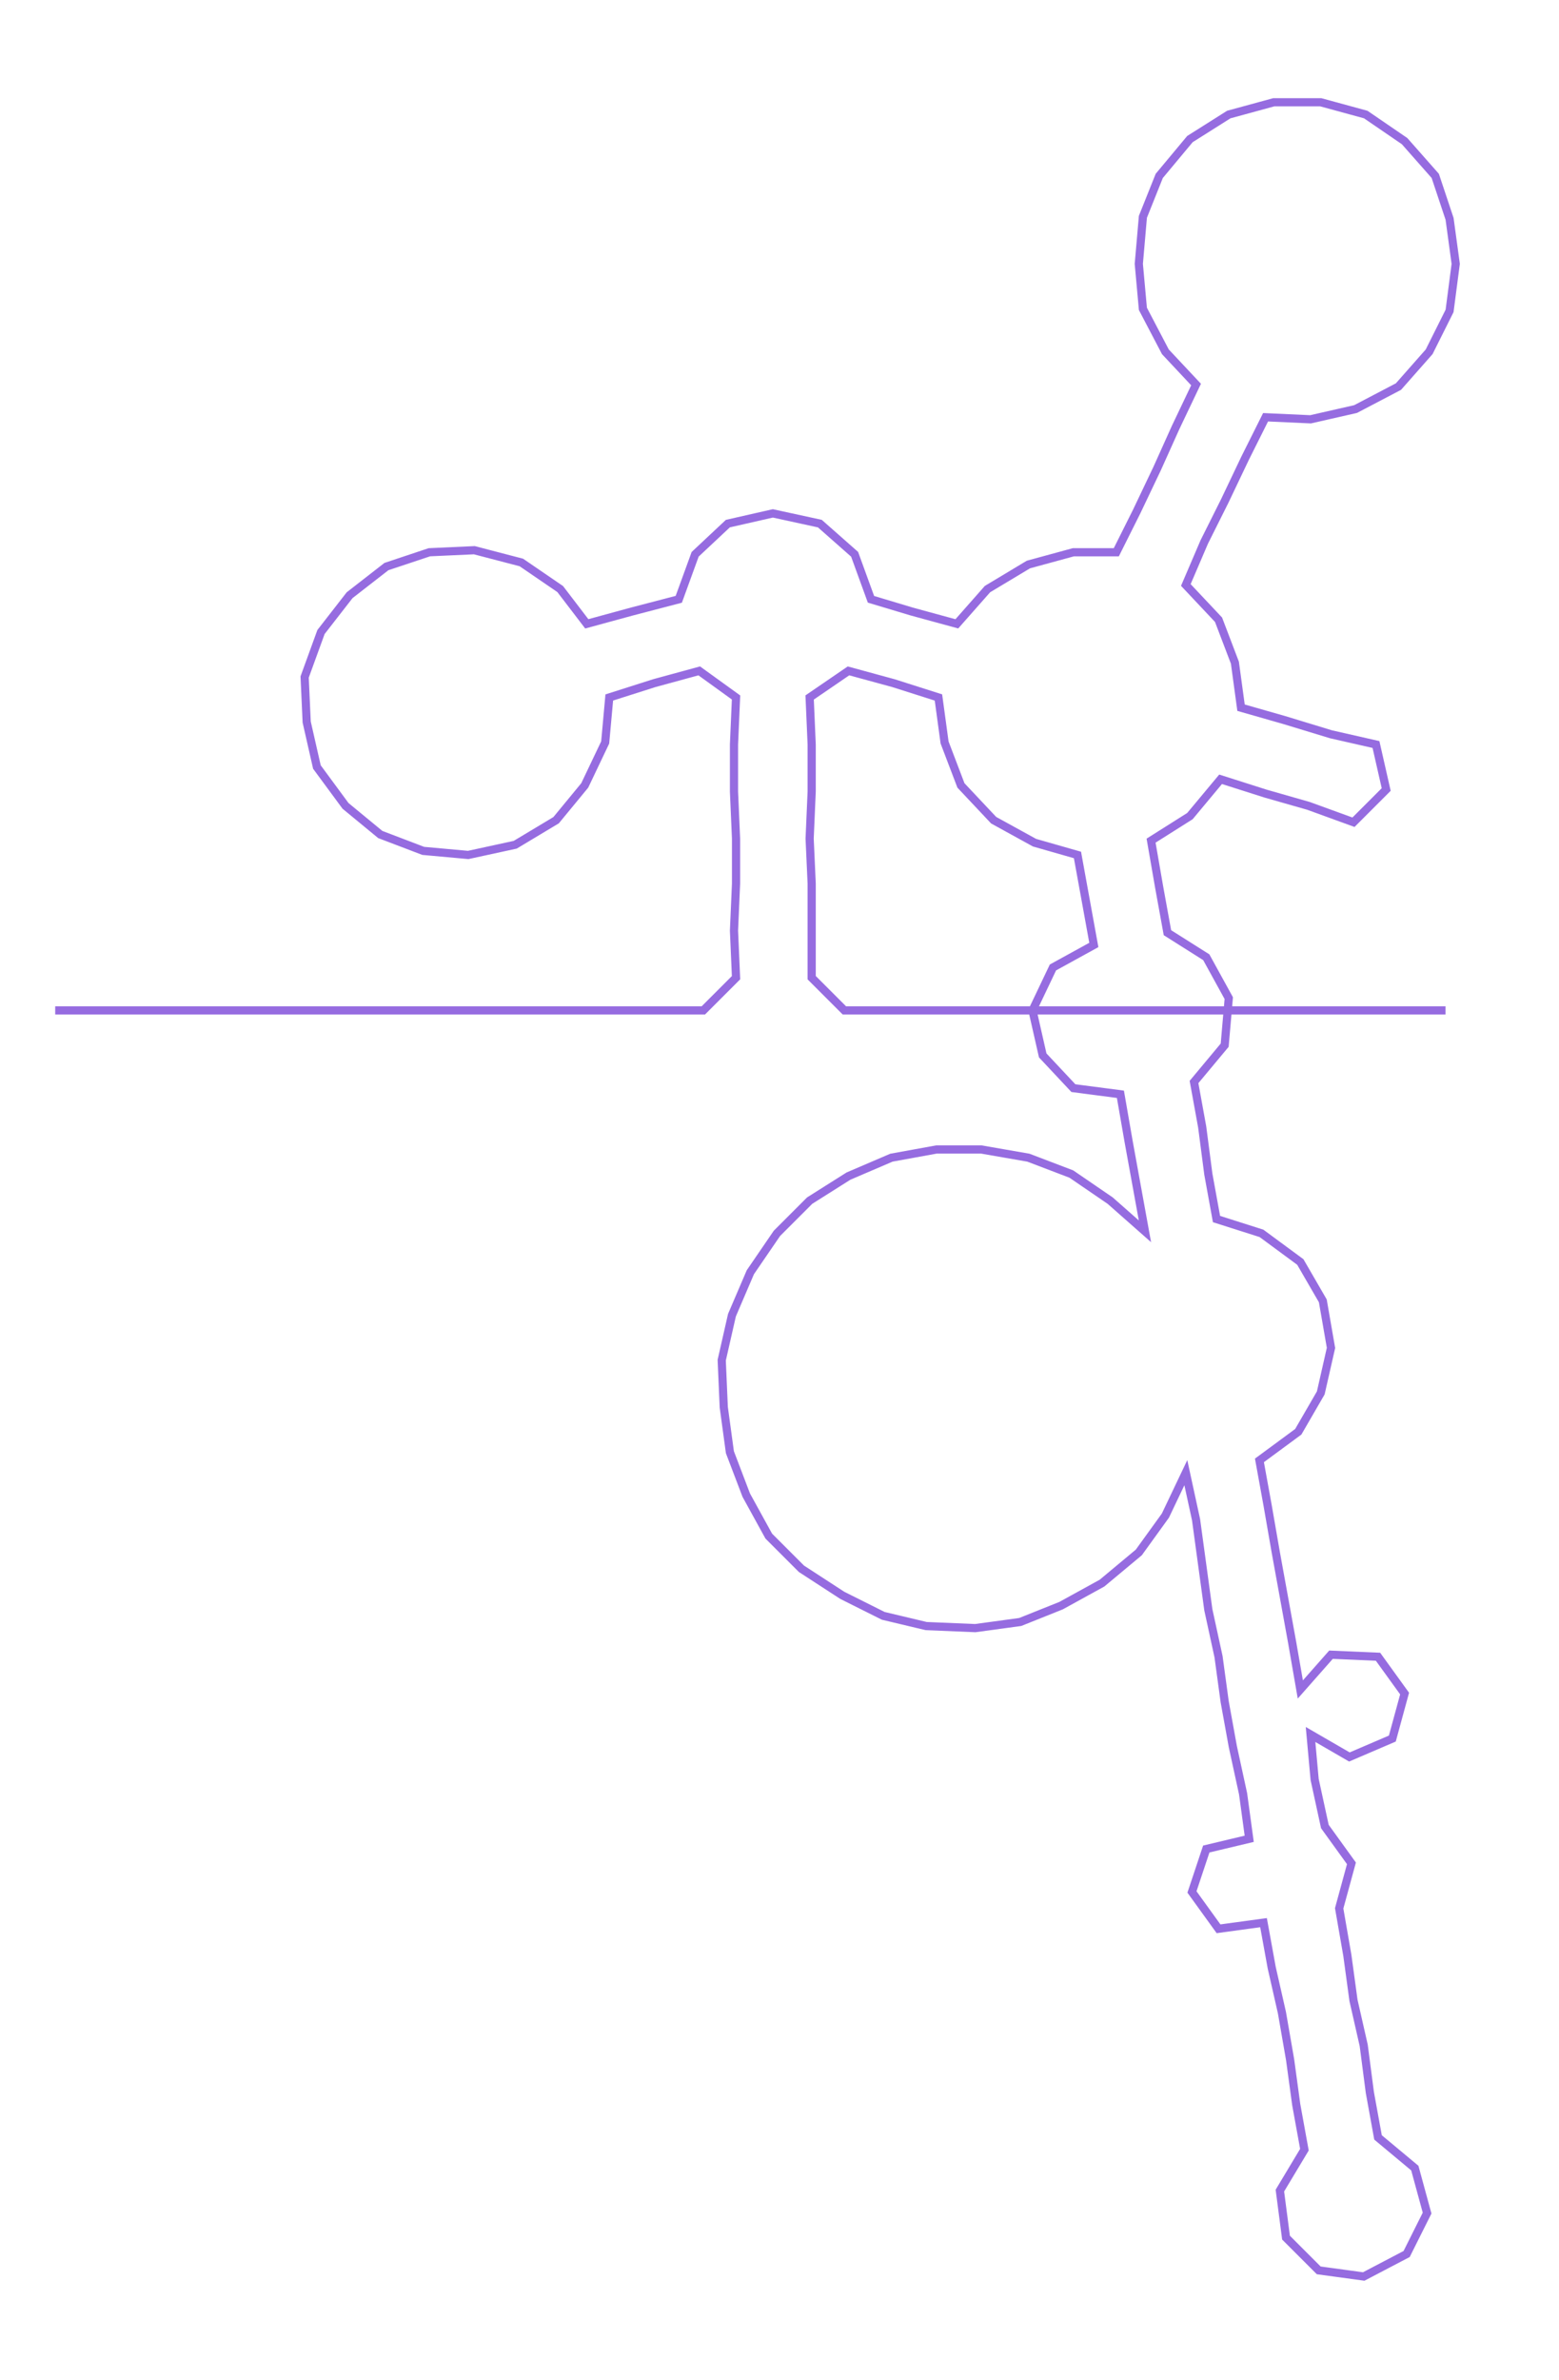 <ns0:svg xmlns:ns0="http://www.w3.org/2000/svg" width="196.574px" height="300px" viewBox="0 0 762.519 1163.71"><ns0:path style="stroke:#966ce0;stroke-width:4px;fill:none;" d="M27 494 L27 494 L50 494 L72 494 L95 494 L117 494 L140 494 L163 494 L185 494 L208 494 L231 494 L253 494 L276 494 L299 494 L321 494 L344 494 L360 478 L359 455 L360 432 L360 410 L359 387 L359 364 L360 341 L342 328 L320 334 L298 341 L296 363 L286 384 L272 401 L252 413 L229 418 L207 416 L186 408 L169 394 L155 375 L150 353 L149 331 L157 309 L171 291 L189 277 L210 270 L232 269 L255 275 L274 288 L287 305 L309 299 L332 293 L340 271 L356 256 L378 251 L401 256 L418 271 L426 293 L446 299 L468 305 L483 288 L503 276 L525 270 L546 270 L556 250 L566 229 L575 209 L585 188 L570 172 L559 151 L557 129 L559 106 L567 86 L582 68 L601 56 L623 50 L646 50 L668 56 L687 69 L702 86 L709 107 L712 129 L709 152 L699 172 L684 189 L663 200 L641 205 L619 204 L609 224 L599 245 L589 265 L580 286 L596 303 L604 324 L607 346 L628 352 L651 359 L673 364 L678 386 L662 402 L640 394 L619 388 L597 381 L582 399 L563 411 L567 434 L571 456 L590 468 L601 488 L599 511 L584 529 L588 551 L591 574 L595 596 L617 603 L636 617 L647 636 L651 659 L646 681 L635 700 L616 714 L620 736 L624 759 L628 781 L632 803 L636 826 L651 809 L674 810 L687 828 L681 850 L660 859 L641 848 L643 870 L648 893 L661 911 L655 933 L659 956 L662 978 L667 1000 L670 1023 L674 1045 L692 1060 L698 1082 L688 1102 L667 1113 L645 1110 L629 1094 L626 1071 L638 1051 L634 1029 L631 1007 L627 984 L622 962 L618 940 L596 943 L583 925 L590 904 L611 899 L608 877 L603 854 L599 832 L596 810 L591 787 L588 765 L585 743 L580 720 L570 741 L557 759 L539 774 L519 785 L499 793 L477 796 L453 795 L432 790 L412 780 L392 767 L376 751 L365 731 L357 710 L354 688 L353 665 L358 643 L367 622 L380 603 L396 587 L415 575 L436 566 L458 562 L480 562 L503 566 L524 574 L543 587 L560 602 L556 580 L552 558 L548 535 L525 532 L510 516 L505 494 L515 473 L535 462 L531 440 L527 418 L506 412 L486 401 L470 384 L462 363 L459 341 L437 334 L415 328 L396 341 L397 364 L397 387 L396 410 L397 432 L397 455 L397 478 L413 494 L435 494 L458 494 L481 494 L503 494 L526 494 L549 494 L571 494 L594 494 L617 494 L639 494 L662 494 L685 494 L707 494" /></ns0:svg>
